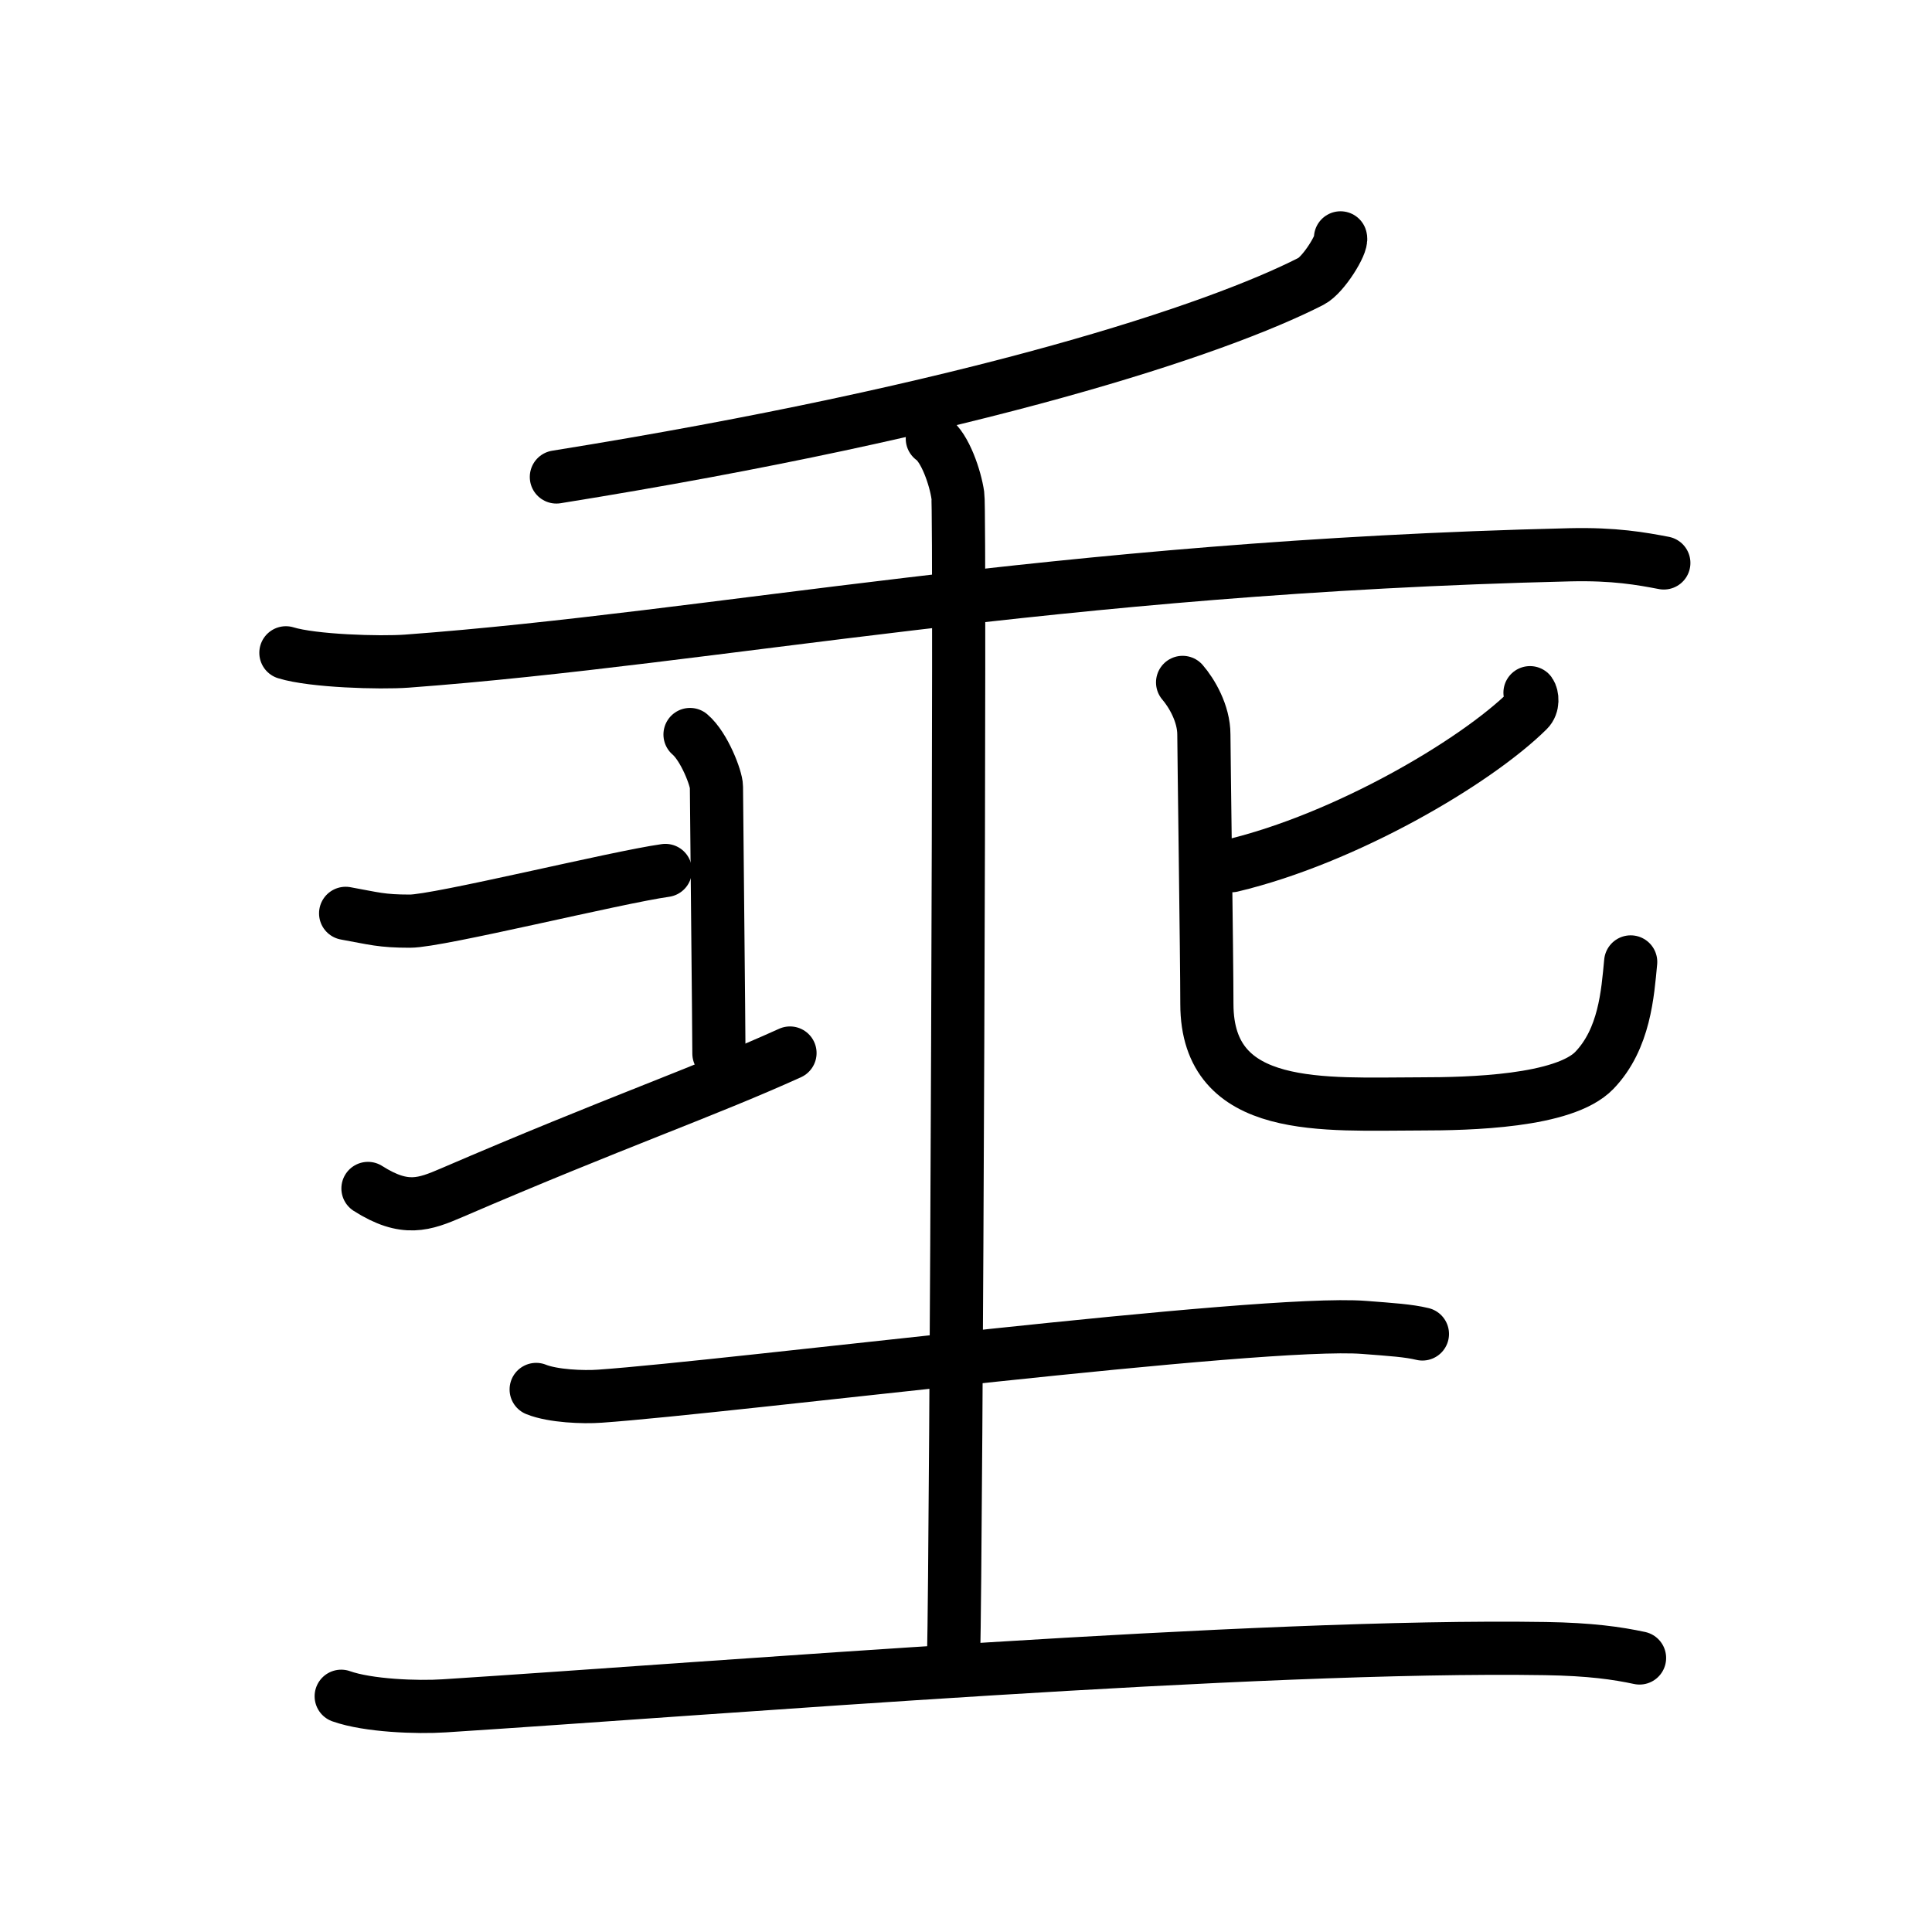 <svg xmlns="http://www.w3.org/2000/svg" width="109" height="109" viewBox="0 0 109 109"><g xmlns:kvg="http://kanjivg.tagaini.net" id="kvg:StrokePaths_057c0" style="fill:none;stroke:#000000;stroke-width:3;stroke-linecap:round;stroke-linejoin:round;"><g id="kvg:057c0" kvg:element="&#22464;"><g id="kvg:057c0-g1" kvg:element="&#20054;" kvg:part="1"><g id="kvg:057c0-g2" kvg:element="&#21315;" kvg:part="1"><g id="kvg:057c0-g3" kvg:element="&#20031;" kvg:position="top"><path id="kvg:057c0-s1" kvg:type="&#12754;" d="M75.63,13.42c0.12,0.33-0.96,2.09-1.66,2.45c-5.34,2.73-18.91,7.24-42.58,11.04"/></g><g id="kvg:057c0-g4" kvg:element="&#21313;" kvg:part="1" kvg:position="bottom"><path id="kvg:057c0-s2" kvg:type="&#12752;" d="M16.13,36.83c1.52,0.47,5.31,0.58,6.82,0.47c17.55-1.3,36.3-5.3,65.61-6c2.53-0.06,4.05,0.22,5.31,0.46"/></g></g><g id="kvg:057c0-g5" kvg:element="&#21271;"><g id="kvg:057c0-g6" kvg:position="left"><path id="kvg:057c0-s3" kvg:type="&#12752;" d="M19.5,51.53c1.61,0.29,2.01,0.44,3.63,0.44c1.61,0,11.62-2.47,14.41-2.86"/><path id="kvg:057c0-s4" kvg:type="&#12753;" d="M38.93,41.44c0.81,0.69,1.49,2.49,1.49,2.95c0,0.46,0.14,13.79,0.14,15.05"/><path id="kvg:057c0-s5" kvg:type="&#12736;" d="M20.76,67.05c2.09,1.33,3.19,0.9,4.73,0.24c9.24-3.98,14.2-5.67,19.08-7.88"/></g><g id="kvg:057c0-g7" kvg:element="&#21269;" kvg:position="right"><path id="kvg:057c0-s6" kvg:type="&#12754;" d="M86.32,39.08c0.13,0.18,0.19,0.7-0.12,1c-2.97,2.93-10.29,7.23-16.71,8.76"/><path id="kvg:057c0-s7" kvg:type="&#12767;" d="M66.72,38.5c0.51,0.59,1.2,1.75,1.2,2.94c0,0.8,0.17,12.77,0.17,15.2c0,6.23,6.64,5.64,12.04,5.64c2.74,0,8.11-0.12,9.82-1.89c1.71-1.78,1.88-4.34,2.05-6.12"/></g></g></g><g id="kvg:057c0-g8" kvg:element="&#22303;" kvg:part="1" kvg:radical="tradit"><path id="kvg:057c0-s8" kvg:type="&#12752;" d="M30.25,78.39c0.94,0.38,2.66,0.45,3.6,0.38c7.4-0.52,37.32-4.33,43.11-3.88c1.56,0.12,2.5,0.18,3.29,0.37"/></g><g id="kvg:057c0-g9" kvg:element="&#20054;" kvg:part="2"><g id="kvg:057c0-g10" kvg:element="&#22303;" kvg:part="2" kvg:radical="tradit"><g id="kvg:057c0-g11" kvg:element="&#21315;" kvg:part="2"><g id="kvg:057c0-g12" kvg:element="&#21313;" kvg:part="2" kvg:position="bottom"><path id="kvg:057c0-s9" kvg:type="&#12753;" d="M52.6,24.75c0.72,0.5,1.3,2.21,1.44,3.2c0.15,0.99-0.09,59.36-0.24,65.55"/></g></g></g></g><g id="kvg:057c0-g13" kvg:element="&#22303;" kvg:part="3" kvg:radical="tradit"><path id="kvg:057c0-s10" kvg:type="&#12752;" d="M19.25,95.7c1.52,0.54,4.3,0.64,5.82,0.54C40.5,95.25,71,92.75,87.19,93.01c2.53,0.04,4.05,0.26,5.31,0.53"/></g></g></g></svg>